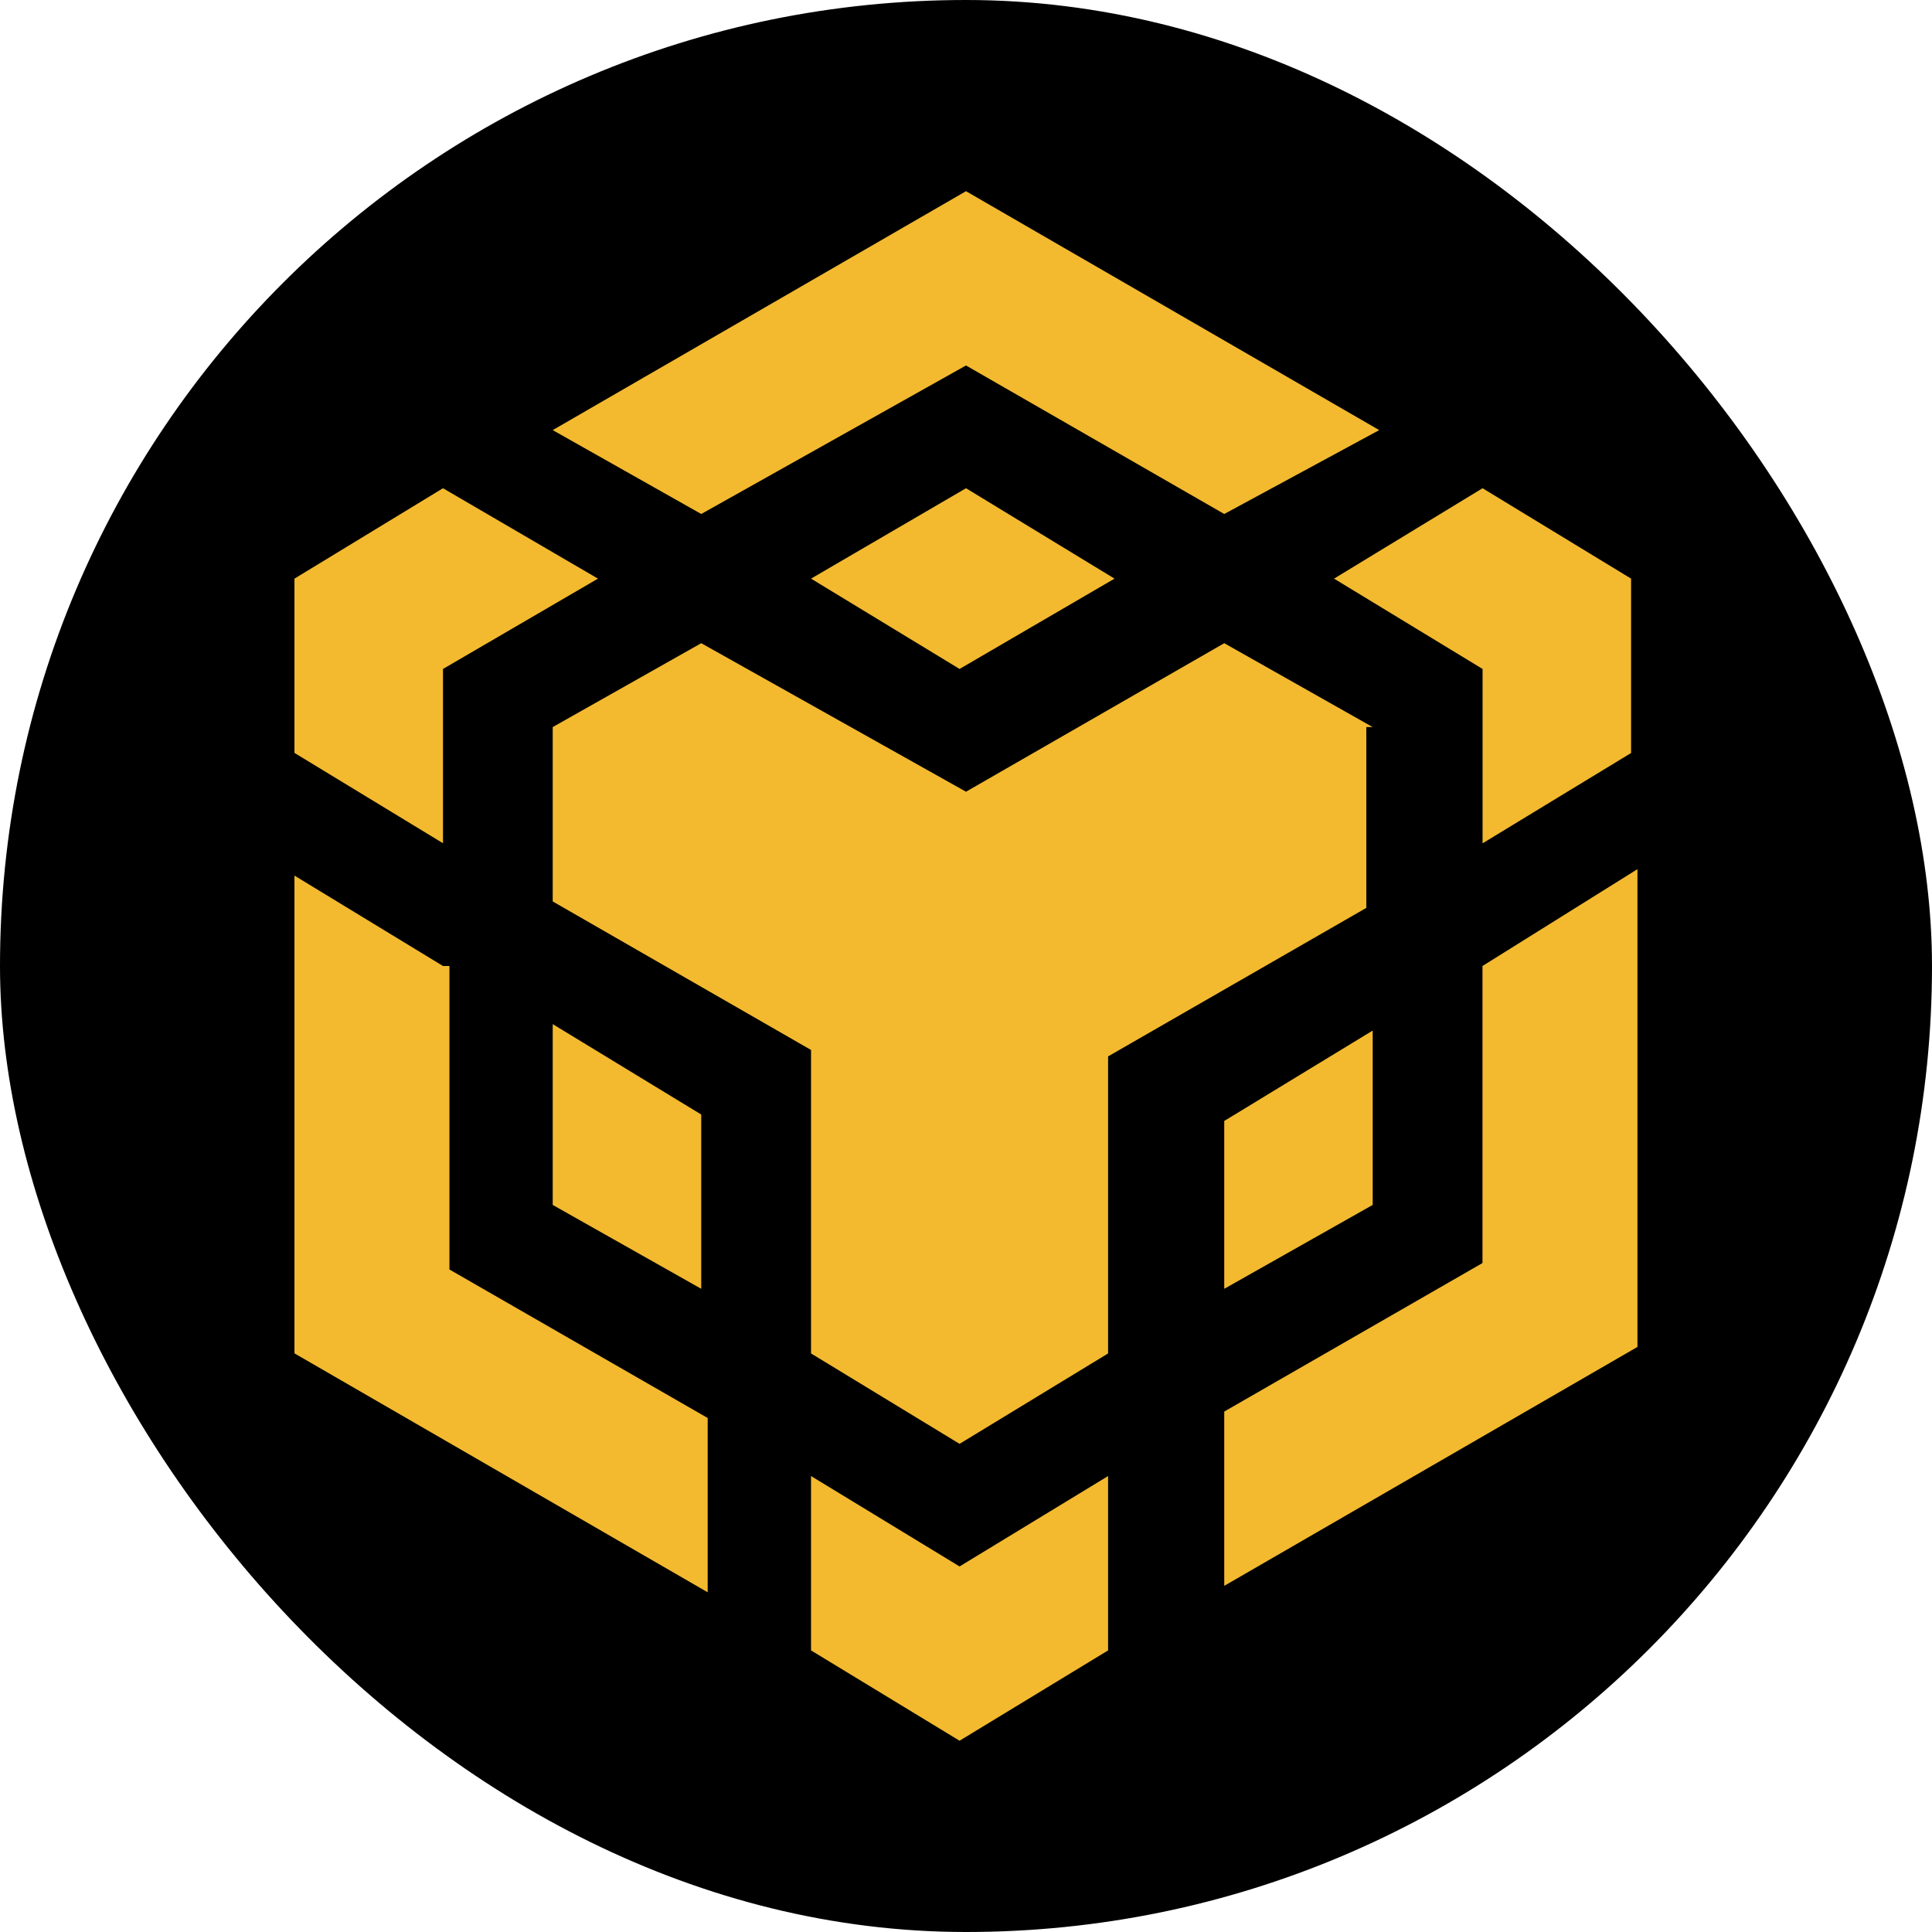 <svg width="24" height="24" viewBox="0 0 24 24" fill="none" xmlns="http://www.w3.org/2000/svg">
<rect width="24" height="24" rx="12" fill="black"/>
<path d="M6.866 5.343L12 2.375L17.133 5.343L15.208 6.385L12 4.54L8.711 6.385L6.866 5.343ZM17.052 9.032L15.208 7.99L12 9.835L8.711 7.99L6.866 9.032V11.198L10.075 13.043V16.813L11.92 17.936L13.765 16.813V13.123L16.973 11.278V9.032H17.052ZM17.052 14.968V12.802L15.208 13.925V16.01L17.052 14.968ZM18.416 15.69L15.208 17.535V19.7L20.341 16.732V10.797L18.416 12V15.69ZM16.572 7.188L18.417 8.31V10.476L20.262 9.354V7.188L18.417 6.065L16.572 7.188ZM10.075 18.336V20.502L11.92 21.624L13.765 20.502V18.336L11.92 19.459L10.075 18.336ZM6.866 14.968L8.711 16.01V13.845L6.866 12.722V14.968ZM10.075 7.188L11.92 8.31L13.845 7.188L12 6.065L10.075 7.188ZM5.503 8.31L7.428 7.188L5.503 6.065L3.658 7.188V9.353L5.503 10.475V8.31H5.503ZM5.503 12L3.658 10.877V16.812L8.791 19.78V17.615L5.583 15.77V12H5.503Z" fill="#F3BA2F"/>
</svg>
